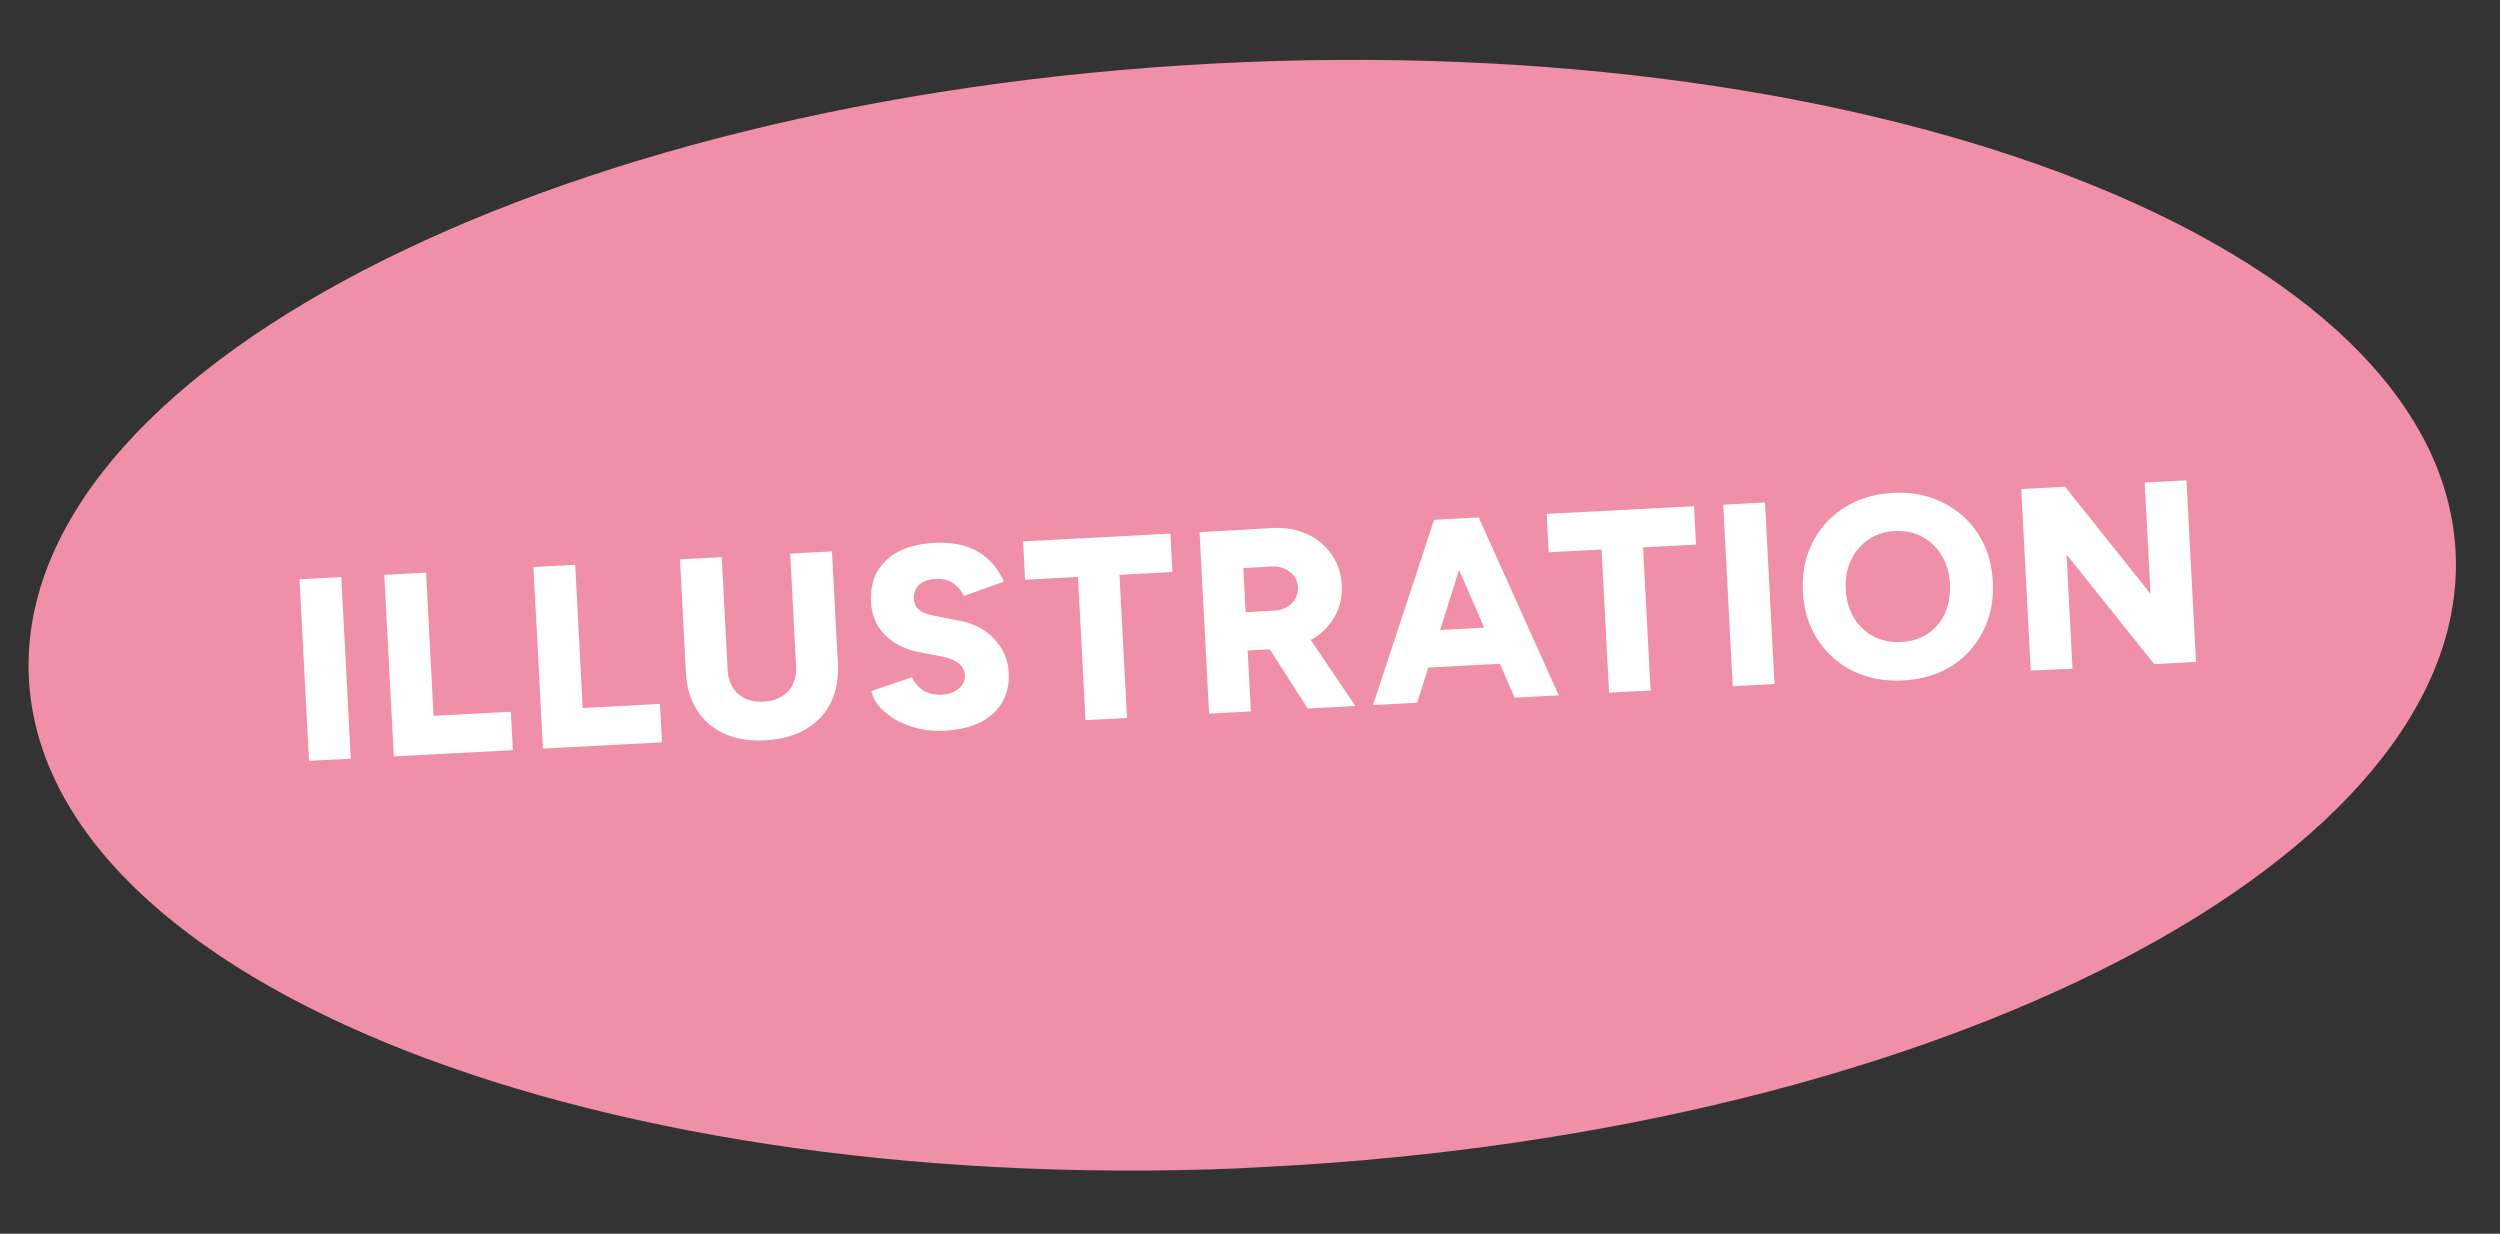 <svg xmlns="http://www.w3.org/2000/svg" width="154" height="76" fill="none"><rect width="100%" height="100%" fill="#333333" stroke="none"/><g clip-path="url(#a)"><path fill="#F090A8" d="M78.302 71.864c41.284-2.164 73.944-19.132 72.961-37.898-.984-18.766-35.252-32.212-76.522-30.05C33.472 6.08.797 23.05 1.781 41.816c.983 18.765 35.238 32.227 76.522 30.063v-.014Z"/><path fill="#fff" d="m19.036 46.867-.586-11.184 2.573-.135.586 11.185-2.573.134Zm5.223-.273-.586-11.185 2.573-.135.586 11.185-2.573.135Zm1.534-.08-.124-2.365 5.8-.304.124 2.364-5.8.304Zm7.652-.402-.586-11.184 2.573-.135.586 11.184-2.573.135Zm1.534-.08-.124-2.365 5.8-.304.124 2.365-5.8.304Zm12.153-.429c-.958.05-1.799-.087-2.52-.412a3.834 3.834 0 0 1-1.679-1.45c-.408-.652-.636-1.436-.684-2.352l2.572-.135c.023.426.127.79.314 1.09.187.3.439.526.757.68.328.154.71.22 1.147.197.426-.022.795-.127 1.105-.314.311-.188.544-.44.698-.758.154-.318.22-.69.198-1.116l2.572-.135c.048.916-.102 1.72-.45 2.411-.338.68-.855 1.22-1.55 1.62-.684.398-1.51.623-2.48.674ZM42.25 41.39l-.363-6.934 2.572-.135.364 6.934-2.573.135Zm6.79-.356-.363-6.934 2.573-.135.363 6.934-2.572.135Zm9.136 3.975a5.856 5.856 0 0 1-1.577-.125 5.902 5.902 0 0 1-1.373-.521 4.267 4.267 0 0 1-1.02-.796 2.256 2.256 0 0 1-.532-.997l2.503-.852c.133.302.35.563.65.783.31.208.688.305 1.136.293.438-.013.795-.133 1.071-.36.287-.23.422-.514.404-.855a.944.944 0 0 0-.357-.687c-.213-.191-.514-.33-.903-.417l-1.602-.316a4.224 4.224 0 0 1-1.489-.58 3.338 3.338 0 0 1-1.015-1.036 3.217 3.217 0 0 1-.414-1.468c-.056-1.076.257-1.93.94-2.565.681-.644 1.672-1 2.971-1.069.714-.037 1.343.032 1.886.206.542.164 1.01.428 1.403.792.404.363.732.826.986 1.39l-2.485.883c-.1-.283-.3-.534-.6-.753-.29-.22-.658-.318-1.105-.295-.447.024-.794.143-1.039.359-.234.215-.341.514-.321.898a.866.866 0 0 0 .339.655c.21.16.495.273.85.34l1.603.317c.917.176 1.642.56 2.175 1.151.544.58.836 1.26.876 2.037.037.703-.096 1.314-.4 1.832-.294.517-.742.93-1.345 1.24-.604.299-1.343.47-2.216.517Zm8.69-.647-.537-10.258 2.556-.134.538 10.258-2.557.134Zm-3.721-8.65-.124-2.364 9.075-.476.124 2.365-9.075.476ZM76.52 40.09l-.124-2.365 2.077-.109c.299-.016.562-.088.79-.218.228-.13.4-.298.518-.507.127-.22.184-.459.171-.714a1.23 1.23 0 0 0-.498-.952c-.301-.24-.692-.348-1.171-.323l-2.03.107-.122-2.35 2.156-.128c.809-.053 1.536.063 2.181.35a3.63 3.63 0 0 1 1.54 1.25c.391.545.606 1.18.644 1.904.038.725-.109 1.378-.442 1.962a3.72 3.72 0 0 1-1.432 1.405c-.612.342-1.329.534-2.149.577l-2.109.11Zm-2.04 3.872-.586-11.185 2.572-.135.586 11.185-2.572.135Zm6.072-.319-2.758-4.31 1.86-1.523 3.838 5.68-2.94.154Zm12.752-.668L88.532 32.01l2.557-.134 4.932 10.957-2.716.142Zm-8.724.457 3.76-11.412 2.556-.134-3.6 11.404-2.716.142Zm1.934-2.232-.12-2.269 7.367-.386.119 2.27-7.366.385Zm12.605 1.47-.537-10.258 2.556-.133.538 10.257-2.557.134ZM95.4 34.021l-.124-2.364 9.075-.476.124 2.365-9.075.475Zm11.337 8.25-.586-11.184 2.572-.135.587 11.184-2.573.135Zm10.506-.358c-1.151.06-2.181-.131-3.091-.575a5.482 5.482 0 0 1-2.184-1.936c-.546-.848-.849-1.83-.907-2.949-.06-1.13.138-2.138.594-3.027a5.362 5.362 0 0 1 1.954-2.153c.858-.547 1.857-.85 2.996-.91 1.14-.06 2.16.137 3.06.592a5.34 5.34 0 0 1 2.184 1.937c.546.836.848 1.819.907 2.948.059 1.118-.139 2.128-.594 3.027a5.398 5.398 0 0 1-1.938 2.153c-.848.535-1.841.833-2.981.893Zm-.124-2.365c.628-.033 1.175-.206 1.639-.518a2.972 2.972 0 0 0 1.056-1.257c.239-.536.341-1.134.306-1.795-.035-.67-.205-1.255-.508-1.752a3.058 3.058 0 0 0-1.198-1.154c-.495-.274-1.057-.394-1.686-.36-.628.032-1.174.21-1.638.534a3.057 3.057 0 0 0-1.071 1.273c-.25.526-.357 1.125-.322 1.796.035.66.204 1.244.508 1.752.304.496.708.876 1.213 1.138.506.262 1.072.376 1.701.343Zm15.58 1.363-7.527-9.411 2.036-1.517 7.476 9.366-1.985 1.562Zm-7.605.398-.586-11.184 2.7-.142-.006 2.34.465 8.867-2.573.12Zm7.605-.398-.586-11.185 2.573-.135.586 11.185-2.573.135Z"/></g><defs><clipPath id="a"><path fill="#fff" d="M0 7.834 149.483 0l3.56 67.947L3.562 75.78z"/></clipPath></defs></svg>